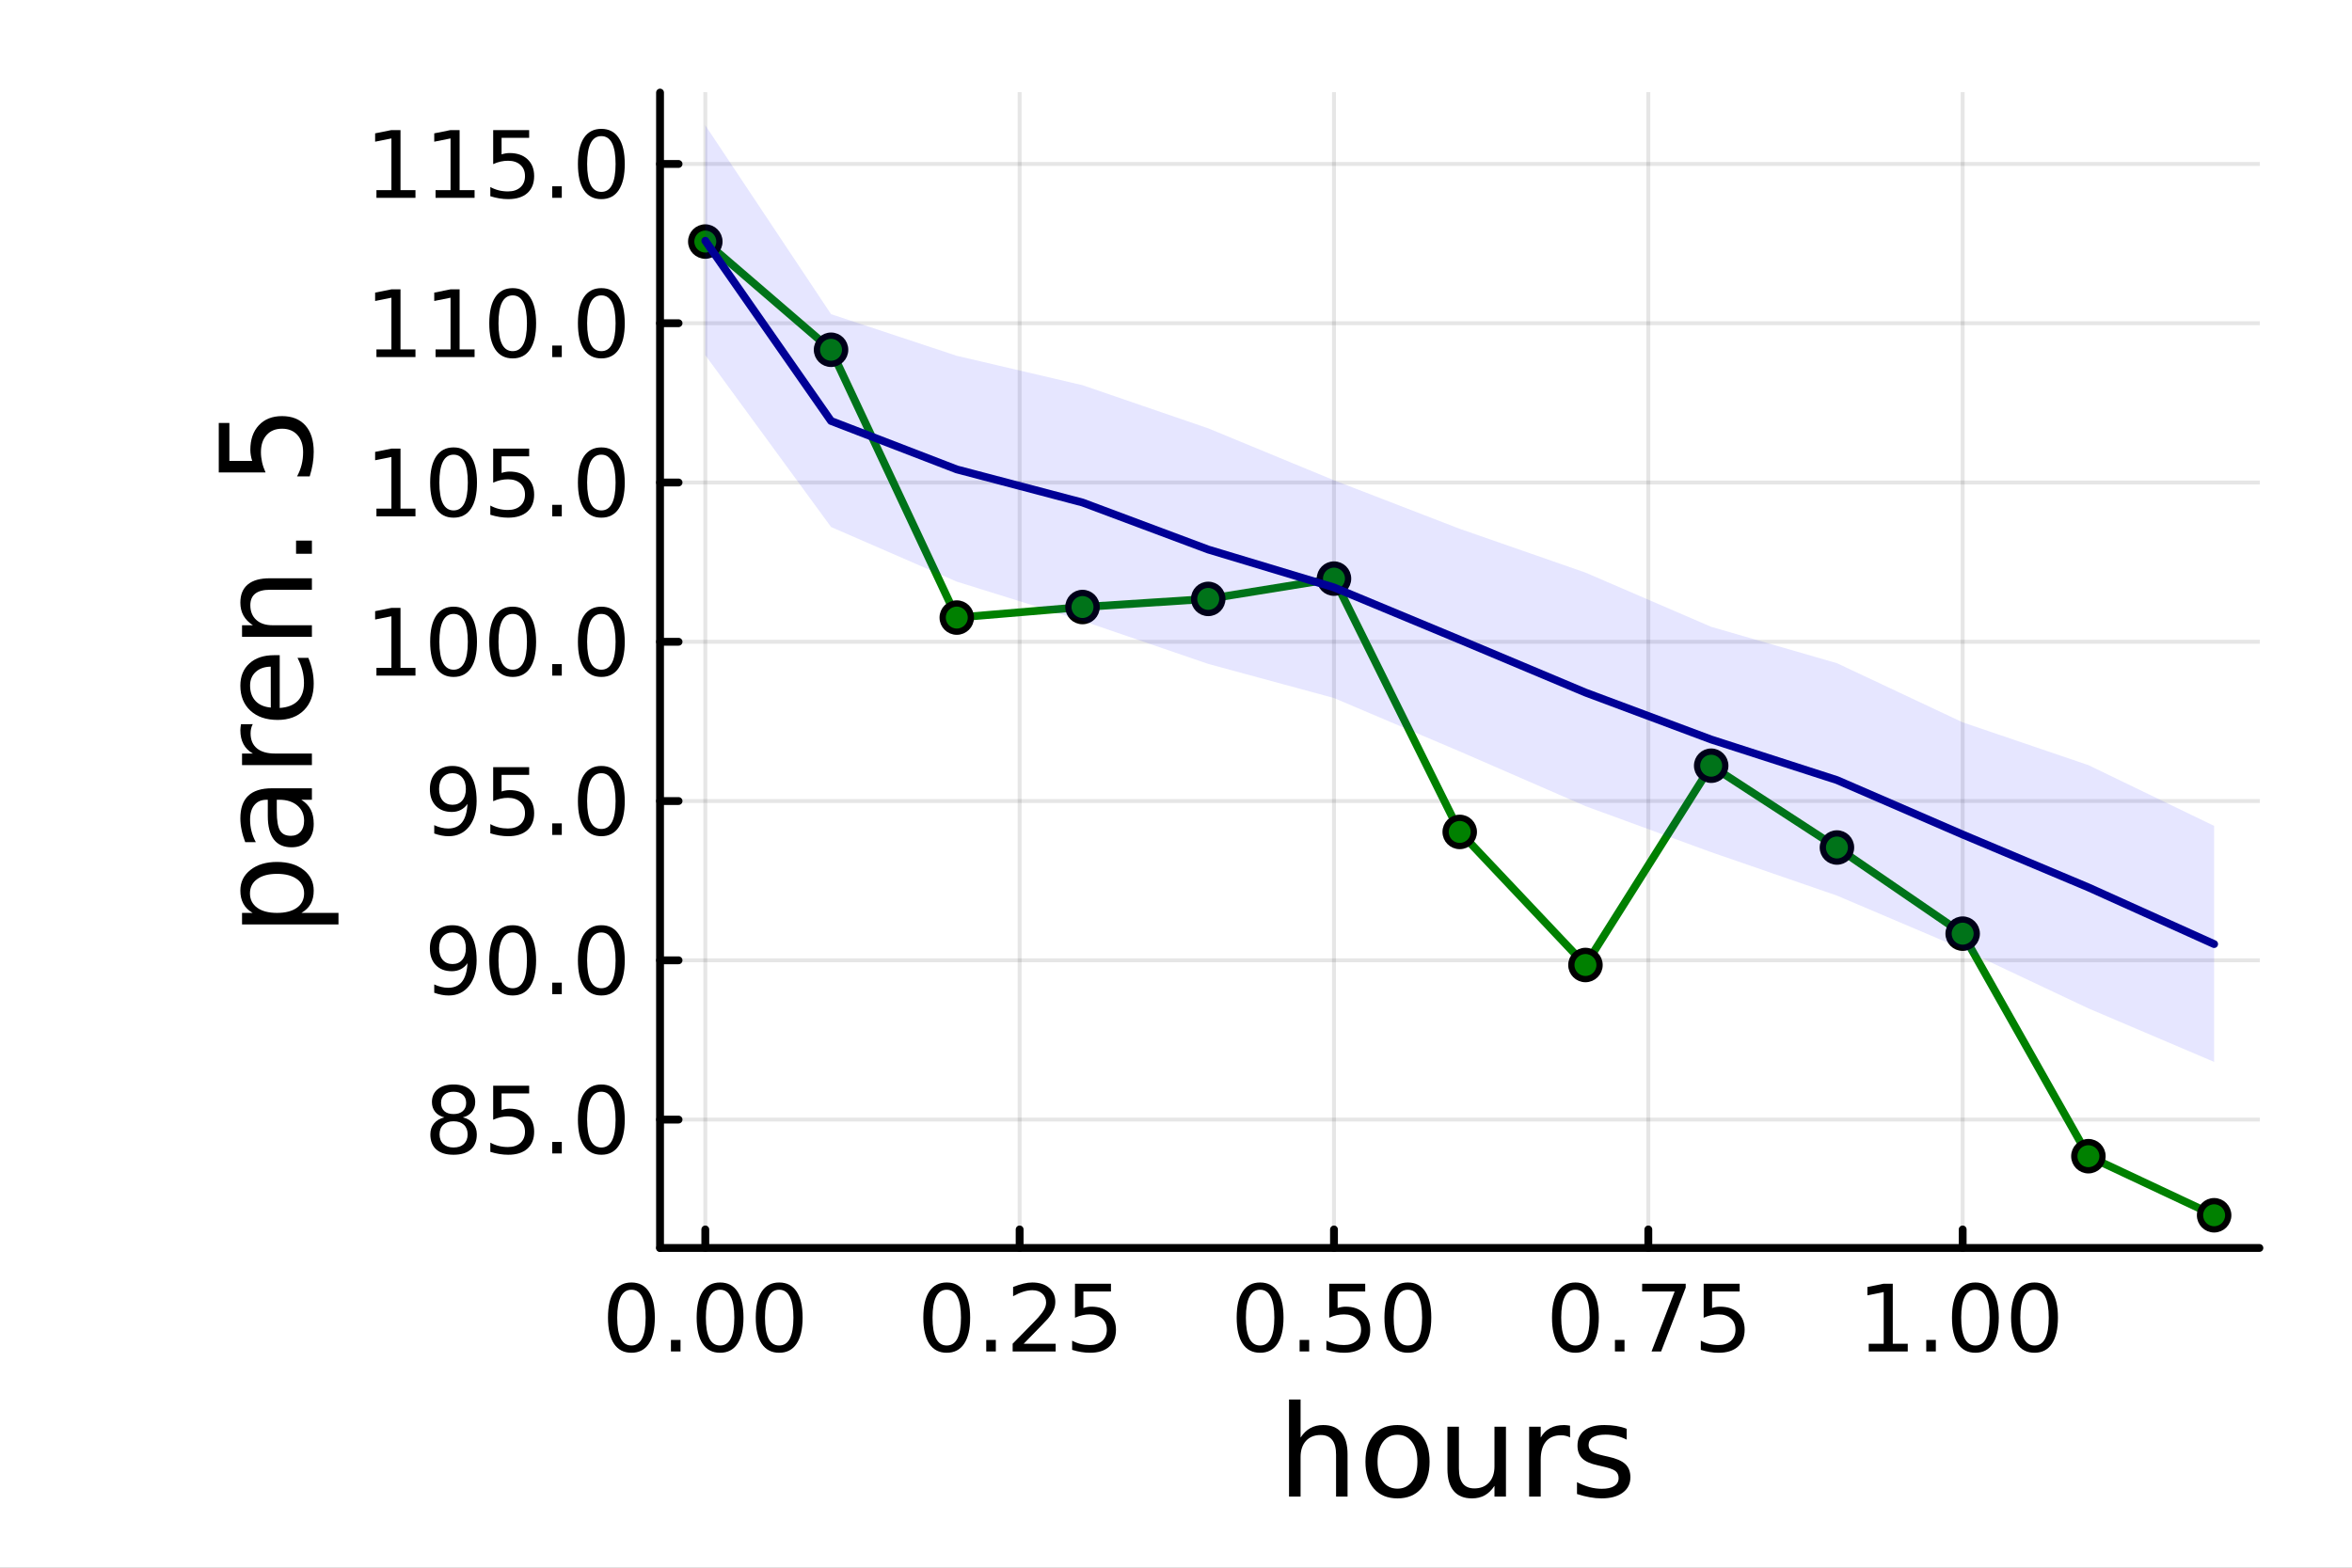 <?xml version="1.0" encoding="utf-8"?>
<svg xmlns="http://www.w3.org/2000/svg" xmlns:xlink="http://www.w3.org/1999/xlink" width="600" height="400" viewBox="0 0 2400 1600">
<rect x="0" y="0" width="2400" height="1600" fill="#808080" stroke="none"/>
<defs>
  <clipPath id="clip070">
    <rect x="0" y="0" width="2400" height="1600"/>
  </clipPath>
</defs>
<path clip-path="url(#clip070)" d="M0 1600 L2400 1600 L2400 0 L0 0  Z" fill="#ffffff" fill-rule="evenodd" fill-opacity="1"/>
<defs>
  <clipPath id="clip071">
    <rect x="480" y="0" width="1681" height="1600"/>
  </clipPath>
</defs>
<path clip-path="url(#clip070)" d="M673.506 1273.7 L2305.51 1273.7 L2305.51 94.488 L673.506 94.488  Z" fill="#ffffff" fill-rule="evenodd" fill-opacity="1"/>
<defs>
  <clipPath id="clip072">
    <rect x="673" y="94" width="1633" height="1180"/>
  </clipPath>
</defs>
<polyline clip-path="url(#clip072)" style="stroke:#000000; stroke-linecap:round; stroke-linejoin:round; stroke-width:4; stroke-opacity:0.1; fill:none" points="719.695,1273.7 719.695,94.488 "/>
<polyline clip-path="url(#clip072)" style="stroke:#000000; stroke-linecap:round; stroke-linejoin:round; stroke-width:4; stroke-opacity:0.1; fill:none" points="1040.45,1273.7 1040.45,94.488 "/>
<polyline clip-path="url(#clip072)" style="stroke:#000000; stroke-linecap:round; stroke-linejoin:round; stroke-width:4; stroke-opacity:0.1; fill:none" points="1361.21,1273.7 1361.21,94.488 "/>
<polyline clip-path="url(#clip072)" style="stroke:#000000; stroke-linecap:round; stroke-linejoin:round; stroke-width:4; stroke-opacity:0.1; fill:none" points="1681.96,1273.7 1681.96,94.488 "/>
<polyline clip-path="url(#clip072)" style="stroke:#000000; stroke-linecap:round; stroke-linejoin:round; stroke-width:4; stroke-opacity:0.1; fill:none" points="2002.72,1273.7 2002.72,94.488 "/>
<polyline clip-path="url(#clip070)" style="stroke:#000000; stroke-linecap:round; stroke-linejoin:round; stroke-width:8; stroke-opacity:1; fill:none" points="673.506,1273.7 2305.51,1273.7 "/>
<polyline clip-path="url(#clip070)" style="stroke:#000000; stroke-linecap:round; stroke-linejoin:round; stroke-width:8; stroke-opacity:1; fill:none" points="719.695,1273.7 719.695,1254.8 "/>
<polyline clip-path="url(#clip070)" style="stroke:#000000; stroke-linecap:round; stroke-linejoin:round; stroke-width:8; stroke-opacity:1; fill:none" points="1040.45,1273.7 1040.45,1254.8 "/>
<polyline clip-path="url(#clip070)" style="stroke:#000000; stroke-linecap:round; stroke-linejoin:round; stroke-width:8; stroke-opacity:1; fill:none" points="1361.21,1273.7 1361.21,1254.8 "/>
<polyline clip-path="url(#clip070)" style="stroke:#000000; stroke-linecap:round; stroke-linejoin:round; stroke-width:8; stroke-opacity:1; fill:none" points="1681.96,1273.7 1681.96,1254.8 "/>
<polyline clip-path="url(#clip070)" style="stroke:#000000; stroke-linecap:round; stroke-linejoin:round; stroke-width:8; stroke-opacity:1; fill:none" points="2002.72,1273.7 2002.72,1254.8 "/>
<path clip-path="url(#clip070)" d="M644.302 1316.33 Q637.08 1316.33 633.422 1323.46 Q629.811 1330.55 629.811 1344.81 Q629.811 1359.02 633.422 1366.15 Q637.08 1373.23 644.302 1373.23 Q651.57 1373.23 655.181 1366.15 Q658.839 1359.02 658.839 1344.81 Q658.839 1330.55 655.181 1323.46 Q651.57 1316.33 644.302 1316.33 M644.302 1308.93 Q655.922 1308.93 662.033 1318.14 Q668.19 1327.31 668.19 1344.81 Q668.19 1362.26 662.033 1371.47 Q655.922 1380.64 644.302 1380.64 Q632.681 1380.64 626.524 1371.47 Q620.413 1362.26 620.413 1344.81 Q620.413 1327.31 626.524 1318.14 Q632.681 1308.93 644.302 1308.93 Z" fill="#000000" fill-rule="nonzero" fill-opacity="1" /><path clip-path="url(#clip070)" d="M684.626 1367.54 L694.394 1367.54 L694.394 1379.3 L684.626 1379.3 L684.626 1367.54 Z" fill="#000000" fill-rule="nonzero" fill-opacity="1" /><path clip-path="url(#clip070)" d="M734.764 1316.33 Q727.542 1316.33 723.885 1323.46 Q720.274 1330.55 720.274 1344.81 Q720.274 1359.02 723.885 1366.15 Q727.542 1373.23 734.764 1373.23 Q742.033 1373.23 745.644 1366.15 Q749.301 1359.02 749.301 1344.81 Q749.301 1330.55 745.644 1323.46 Q742.033 1316.33 734.764 1316.33 M734.764 1308.93 Q746.384 1308.93 752.496 1318.14 Q758.653 1327.31 758.653 1344.81 Q758.653 1362.26 752.496 1371.47 Q746.384 1380.64 734.764 1380.64 Q723.144 1380.64 716.986 1371.47 Q710.875 1362.26 710.875 1344.81 Q710.875 1327.31 716.986 1318.14 Q723.144 1308.93 734.764 1308.93 Z" fill="#000000" fill-rule="nonzero" fill-opacity="1" /><path clip-path="url(#clip070)" d="M795.088 1316.33 Q787.866 1316.33 784.208 1323.46 Q780.597 1330.55 780.597 1344.81 Q780.597 1359.02 784.208 1366.15 Q787.866 1373.23 795.088 1373.23 Q802.356 1373.23 805.967 1366.15 Q809.625 1359.02 809.625 1344.81 Q809.625 1330.55 805.967 1323.46 Q802.356 1316.33 795.088 1316.33 M795.088 1308.93 Q806.708 1308.93 812.819 1318.14 Q818.977 1327.31 818.977 1344.81 Q818.977 1362.26 812.819 1371.47 Q806.708 1380.64 795.088 1380.64 Q783.468 1380.64 777.31 1371.47 Q771.199 1362.26 771.199 1344.81 Q771.199 1327.31 777.31 1318.14 Q783.468 1308.93 795.088 1308.93 Z" fill="#000000" fill-rule="nonzero" fill-opacity="1" /><path clip-path="url(#clip070)" d="M966.053 1316.33 Q958.831 1316.33 955.173 1323.46 Q951.562 1330.55 951.562 1344.81 Q951.562 1359.02 955.173 1366.15 Q958.831 1373.23 966.053 1373.23 Q973.321 1373.23 976.932 1366.15 Q980.59 1359.02 980.59 1344.81 Q980.59 1330.55 976.932 1323.46 Q973.321 1316.33 966.053 1316.33 M966.053 1308.93 Q977.673 1308.93 983.784 1318.14 Q989.942 1327.31 989.942 1344.81 Q989.942 1362.26 983.784 1371.47 Q977.673 1380.64 966.053 1380.64 Q954.433 1380.64 948.275 1371.47 Q942.164 1362.26 942.164 1344.81 Q942.164 1327.31 948.275 1318.14 Q954.433 1308.93 966.053 1308.93 Z" fill="#000000" fill-rule="nonzero" fill-opacity="1" /><path clip-path="url(#clip070)" d="M1006.38 1367.54 L1016.15 1367.54 L1016.15 1379.3 L1006.38 1379.3 L1006.38 1367.54 Z" fill="#000000" fill-rule="nonzero" fill-opacity="1" /><path clip-path="url(#clip070)" d="M1044.57 1371.43 L1077.21 1371.43 L1077.21 1379.3 L1033.32 1379.3 L1033.32 1371.43 Q1038.65 1365.92 1047.81 1356.66 Q1057.02 1347.35 1059.39 1344.67 Q1063.88 1339.62 1065.64 1336.15 Q1067.44 1332.63 1067.44 1329.25 Q1067.44 1323.74 1063.55 1320.27 Q1059.71 1316.8 1053.51 1316.8 Q1049.11 1316.8 1044.2 1318.32 Q1039.34 1319.85 1033.78 1322.95 L1033.78 1313.51 Q1039.43 1311.24 1044.34 1310.08 Q1049.25 1308.93 1053.32 1308.93 Q1064.06 1308.93 1070.45 1314.3 Q1076.84 1319.67 1076.84 1328.65 Q1076.84 1332.91 1075.22 1336.75 Q1073.64 1340.55 1069.43 1345.73 Q1068.27 1347.07 1062.07 1353.51 Q1055.87 1359.9 1044.57 1371.43 Z" fill="#000000" fill-rule="nonzero" fill-opacity="1" /><path clip-path="url(#clip070)" d="M1096.93 1310.18 L1133.64 1310.18 L1133.64 1318.05 L1105.5 1318.05 L1105.5 1334.99 Q1107.53 1334.3 1109.57 1333.97 Q1111.61 1333.6 1113.64 1333.6 Q1125.22 1333.6 1131.98 1339.94 Q1138.74 1346.29 1138.74 1357.12 Q1138.74 1368.28 1131.79 1374.48 Q1124.85 1380.64 1112.21 1380.64 Q1107.86 1380.64 1103.32 1379.9 Q1098.83 1379.16 1094.02 1377.68 L1094.02 1368.28 Q1098.18 1370.55 1102.63 1371.66 Q1107.07 1372.77 1112.02 1372.77 Q1120.03 1372.77 1124.71 1368.56 Q1129.39 1364.34 1129.39 1357.12 Q1129.39 1349.9 1124.71 1345.68 Q1120.03 1341.47 1112.02 1341.47 Q1108.27 1341.47 1104.52 1342.31 Q1100.82 1343.14 1096.93 1344.9 L1096.93 1310.18 Z" fill="#000000" fill-rule="nonzero" fill-opacity="1" /><path clip-path="url(#clip070)" d="M1285.81 1316.33 Q1278.59 1316.33 1274.93 1323.46 Q1271.32 1330.55 1271.32 1344.81 Q1271.32 1359.02 1274.93 1366.15 Q1278.59 1373.23 1285.81 1373.23 Q1293.08 1373.23 1296.69 1366.15 Q1300.35 1359.02 1300.35 1344.81 Q1300.35 1330.55 1296.69 1323.46 Q1293.08 1316.33 1285.81 1316.33 M1285.81 1308.93 Q1297.43 1308.93 1303.54 1318.14 Q1309.7 1327.31 1309.7 1344.81 Q1309.7 1362.26 1303.54 1371.47 Q1297.43 1380.64 1285.81 1380.64 Q1274.19 1380.64 1268.04 1371.47 Q1261.92 1362.26 1261.92 1344.81 Q1261.92 1327.31 1268.04 1318.14 Q1274.19 1308.93 1285.81 1308.93 Z" fill="#000000" fill-rule="nonzero" fill-opacity="1" /><path clip-path="url(#clip070)" d="M1326.14 1367.54 L1335.91 1367.54 L1335.91 1379.3 L1326.14 1379.3 L1326.14 1367.54 Z" fill="#000000" fill-rule="nonzero" fill-opacity="1" /><path clip-path="url(#clip070)" d="M1356.37 1310.18 L1393.08 1310.18 L1393.08 1318.05 L1364.93 1318.05 L1364.93 1334.99 Q1366.97 1334.3 1369.01 1333.97 Q1371.04 1333.6 1373.08 1333.6 Q1384.66 1333.6 1391.41 1339.94 Q1398.17 1346.29 1398.17 1357.12 Q1398.17 1368.28 1391.23 1374.48 Q1384.29 1380.64 1371.65 1380.64 Q1367.29 1380.64 1362.76 1379.9 Q1358.27 1379.16 1353.45 1377.68 L1353.45 1368.28 Q1357.62 1370.55 1362.06 1371.66 Q1366.51 1372.77 1371.46 1372.77 Q1379.47 1372.77 1384.15 1368.56 Q1388.82 1364.34 1388.82 1357.12 Q1388.82 1349.9 1384.15 1345.68 Q1379.47 1341.47 1371.46 1341.47 Q1367.71 1341.47 1363.96 1342.31 Q1360.26 1343.14 1356.37 1344.9 L1356.37 1310.18 Z" fill="#000000" fill-rule="nonzero" fill-opacity="1" /><path clip-path="url(#clip070)" d="M1436.6 1316.33 Q1429.38 1316.33 1425.72 1323.46 Q1422.11 1330.55 1422.11 1344.81 Q1422.11 1359.02 1425.72 1366.15 Q1429.38 1373.23 1436.6 1373.23 Q1443.87 1373.23 1447.48 1366.15 Q1451.14 1359.02 1451.14 1344.81 Q1451.14 1330.55 1447.48 1323.46 Q1443.87 1316.33 1436.6 1316.33 M1436.6 1308.93 Q1448.22 1308.93 1454.33 1318.14 Q1460.49 1327.31 1460.49 1344.81 Q1460.49 1362.26 1454.33 1371.47 Q1448.22 1380.64 1436.6 1380.64 Q1424.98 1380.64 1418.82 1371.47 Q1412.71 1362.26 1412.71 1344.81 Q1412.71 1327.31 1418.82 1318.14 Q1424.98 1308.93 1436.6 1308.93 Z" fill="#000000" fill-rule="nonzero" fill-opacity="1" /><path clip-path="url(#clip070)" d="M1607.56 1316.33 Q1600.34 1316.33 1596.69 1323.46 Q1593.07 1330.55 1593.07 1344.81 Q1593.07 1359.02 1596.69 1366.15 Q1600.34 1373.23 1607.56 1373.23 Q1614.83 1373.23 1618.44 1366.15 Q1622.1 1359.02 1622.1 1344.81 Q1622.1 1330.55 1618.44 1323.46 Q1614.83 1316.33 1607.56 1316.33 M1607.56 1308.93 Q1619.18 1308.93 1625.3 1318.14 Q1631.45 1327.31 1631.45 1344.81 Q1631.45 1362.26 1625.3 1371.47 Q1619.18 1380.64 1607.56 1380.64 Q1595.94 1380.64 1589.79 1371.47 Q1583.68 1362.26 1583.68 1344.81 Q1583.68 1327.31 1589.79 1318.14 Q1595.94 1308.93 1607.56 1308.93 Z" fill="#000000" fill-rule="nonzero" fill-opacity="1" /><path clip-path="url(#clip070)" d="M1647.89 1367.54 L1657.66 1367.54 L1657.66 1379.3 L1647.89 1379.3 L1647.89 1367.54 Z" fill="#000000" fill-rule="nonzero" fill-opacity="1" /><path clip-path="url(#clip070)" d="M1675.67 1310.18 L1720.11 1310.18 L1720.11 1314.16 L1695.02 1379.3 L1685.25 1379.3 L1708.86 1318.05 L1675.67 1318.05 L1675.67 1310.18 Z" fill="#000000" fill-rule="nonzero" fill-opacity="1" /><path clip-path="url(#clip070)" d="M1738.44 1310.18 L1775.16 1310.18 L1775.16 1318.05 L1747.01 1318.05 L1747.01 1334.99 Q1749.05 1334.3 1751.08 1333.97 Q1753.12 1333.6 1755.16 1333.6 Q1766.73 1333.6 1773.49 1339.94 Q1780.25 1346.29 1780.25 1357.12 Q1780.25 1368.28 1773.3 1374.48 Q1766.36 1380.64 1753.72 1380.64 Q1749.37 1380.64 1744.83 1379.9 Q1740.34 1379.16 1735.53 1377.68 L1735.53 1368.28 Q1739.69 1370.55 1744.14 1371.66 Q1748.58 1372.77 1753.54 1372.77 Q1761.55 1372.77 1766.22 1368.56 Q1770.9 1364.34 1770.9 1357.12 Q1770.9 1349.9 1766.22 1345.68 Q1761.55 1341.47 1753.54 1341.47 Q1749.79 1341.47 1746.04 1342.31 Q1742.33 1343.14 1738.44 1344.9 L1738.44 1310.18 Z" fill="#000000" fill-rule="nonzero" fill-opacity="1" /><path clip-path="url(#clip070)" d="M1906.86 1371.43 L1922.14 1371.43 L1922.14 1318.69 L1905.52 1322.03 L1905.52 1313.51 L1922.05 1310.18 L1931.4 1310.18 L1931.4 1371.43 L1946.68 1371.43 L1946.68 1379.3 L1906.86 1379.3 L1906.86 1371.43 Z" fill="#000000" fill-rule="nonzero" fill-opacity="1" /><path clip-path="url(#clip070)" d="M1965.57 1367.54 L1975.33 1367.54 L1975.33 1379.3 L1965.57 1379.3 L1965.57 1367.54 Z" fill="#000000" fill-rule="nonzero" fill-opacity="1" /><path clip-path="url(#clip070)" d="M2015.7 1316.33 Q2008.48 1316.33 2004.82 1323.46 Q2001.21 1330.55 2001.21 1344.81 Q2001.21 1359.02 2004.82 1366.15 Q2008.48 1373.23 2015.7 1373.23 Q2022.97 1373.23 2026.58 1366.15 Q2030.24 1359.02 2030.24 1344.81 Q2030.24 1330.55 2026.58 1323.46 Q2022.97 1316.33 2015.7 1316.33 M2015.7 1308.93 Q2027.32 1308.93 2033.44 1318.14 Q2039.59 1327.31 2039.59 1344.81 Q2039.59 1362.26 2033.44 1371.47 Q2027.32 1380.64 2015.7 1380.64 Q2004.08 1380.64 1997.93 1371.47 Q1991.82 1362.26 1991.82 1344.81 Q1991.82 1327.31 1997.93 1318.14 Q2004.08 1308.93 2015.7 1308.93 Z" fill="#000000" fill-rule="nonzero" fill-opacity="1" /><path clip-path="url(#clip070)" d="M2076.03 1316.33 Q2068.81 1316.33 2065.15 1323.46 Q2061.54 1330.55 2061.54 1344.81 Q2061.54 1359.02 2065.15 1366.15 Q2068.81 1373.23 2076.03 1373.23 Q2083.3 1373.23 2086.91 1366.15 Q2090.57 1359.02 2090.57 1344.81 Q2090.57 1330.55 2086.91 1323.46 Q2083.3 1316.33 2076.03 1316.33 M2076.03 1308.93 Q2087.65 1308.93 2093.76 1318.14 Q2099.92 1327.31 2099.92 1344.81 Q2099.92 1362.26 2093.76 1371.47 Q2087.65 1380.64 2076.03 1380.64 Q2064.41 1380.64 2058.25 1371.47 Q2052.14 1362.26 2052.14 1344.81 Q2052.14 1327.31 2058.25 1318.14 Q2064.41 1308.93 2076.03 1308.93 Z" fill="#000000" fill-rule="nonzero" fill-opacity="1" /><path clip-path="url(#clip070)" d="M1375.05 1484.39 L1375.05 1527.42 L1363.34 1527.42 L1363.34 1484.77 Q1363.34 1474.65 1359.39 1469.62 Q1355.45 1464.59 1347.55 1464.59 Q1338.07 1464.59 1332.59 1470.64 Q1327.12 1476.69 1327.12 1487.13 L1327.12 1527.42 L1315.34 1527.42 L1315.34 1428.37 L1327.12 1428.37 L1327.12 1467.2 Q1331.32 1460.77 1336.99 1457.59 Q1342.72 1454.41 1350.16 1454.41 Q1362.45 1454.41 1368.75 1462.05 Q1375.05 1469.62 1375.05 1484.39 Z" fill="#000000" fill-rule="nonzero" fill-opacity="1" /><path clip-path="url(#clip070)" d="M1426.04 1464.34 Q1416.62 1464.34 1411.15 1471.72 Q1405.67 1479.04 1405.67 1491.84 Q1405.67 1504.63 1411.08 1512.02 Q1416.56 1519.34 1426.04 1519.34 Q1435.4 1519.34 1440.87 1511.96 Q1446.35 1504.57 1446.35 1491.84 Q1446.35 1479.17 1440.87 1471.79 Q1435.4 1464.34 1426.04 1464.34 M1426.04 1454.41 Q1441.32 1454.41 1450.04 1464.34 Q1458.76 1474.27 1458.76 1491.84 Q1458.76 1509.35 1450.04 1519.34 Q1441.32 1529.27 1426.04 1529.27 Q1410.7 1529.27 1401.98 1519.34 Q1393.32 1509.35 1393.32 1491.84 Q1393.32 1474.27 1401.98 1464.34 Q1410.7 1454.41 1426.04 1454.41 Z" fill="#000000" fill-rule="nonzero" fill-opacity="1" /><path clip-path="url(#clip070)" d="M1476.97 1499.29 L1476.97 1456.13 L1488.68 1456.13 L1488.68 1498.84 Q1488.68 1508.96 1492.63 1514.06 Q1496.57 1519.08 1504.47 1519.08 Q1513.95 1519.08 1519.43 1513.04 Q1524.97 1506.99 1524.97 1496.55 L1524.97 1456.13 L1536.68 1456.13 L1536.68 1527.42 L1524.97 1527.42 L1524.97 1516.47 Q1520.7 1522.97 1515.04 1526.15 Q1509.43 1529.27 1501.99 1529.27 Q1489.7 1529.27 1483.33 1521.63 Q1476.97 1513.99 1476.97 1499.29 M1506.44 1454.41 L1506.44 1454.41 Z" fill="#000000" fill-rule="nonzero" fill-opacity="1" /><path clip-path="url(#clip070)" d="M1602.12 1467.08 Q1600.14 1465.93 1597.79 1465.42 Q1595.5 1464.85 1592.7 1464.85 Q1582.77 1464.85 1577.42 1471.34 Q1572.14 1477.77 1572.14 1489.87 L1572.14 1527.42 L1560.36 1527.42 L1560.36 1456.13 L1572.14 1456.13 L1572.14 1467.2 Q1575.83 1460.71 1581.75 1457.59 Q1587.67 1454.41 1596.13 1454.41 Q1597.34 1454.41 1598.81 1454.6 Q1600.27 1454.73 1602.05 1455.05 L1602.12 1467.08 Z" fill="#000000" fill-rule="nonzero" fill-opacity="1" /><path clip-path="url(#clip070)" d="M1659.86 1458.23 L1659.86 1469.3 Q1654.89 1466.76 1649.54 1465.49 Q1644.2 1464.21 1638.47 1464.21 Q1629.75 1464.21 1625.35 1466.89 Q1621.02 1469.56 1621.02 1474.91 Q1621.02 1478.98 1624.14 1481.34 Q1627.26 1483.63 1636.68 1485.73 L1640.69 1486.62 Q1653.17 1489.29 1658.39 1494.19 Q1663.67 1499.03 1663.67 1507.75 Q1663.67 1517.68 1655.78 1523.48 Q1647.95 1529.27 1634.2 1529.27 Q1628.47 1529.27 1622.23 1528.12 Q1616.06 1527.04 1609.18 1524.81 L1609.18 1512.72 Q1615.68 1516.09 1621.98 1517.81 Q1628.28 1519.47 1634.46 1519.47 Q1642.73 1519.47 1647.19 1516.67 Q1651.64 1513.8 1651.64 1508.64 Q1651.64 1503.87 1648.4 1501.32 Q1645.21 1498.78 1634.33 1496.42 L1630.25 1495.47 Q1619.37 1493.18 1614.53 1488.47 Q1609.69 1483.69 1609.69 1475.42 Q1609.69 1465.36 1616.82 1459.88 Q1623.95 1454.41 1637.07 1454.41 Q1643.56 1454.41 1649.29 1455.36 Q1655.02 1456.32 1659.86 1458.23 Z" fill="#000000" fill-rule="nonzero" fill-opacity="1" /><polyline clip-path="url(#clip072)" style="stroke:#000000; stroke-linecap:round; stroke-linejoin:round; stroke-width:4; stroke-opacity:0.1; fill:none" points="673.506,1142.66 2305.51,1142.66 "/>
<polyline clip-path="url(#clip072)" style="stroke:#000000; stroke-linecap:round; stroke-linejoin:round; stroke-width:4; stroke-opacity:0.1; fill:none" points="673.506,980.103 2305.51,980.103 "/>
<polyline clip-path="url(#clip072)" style="stroke:#000000; stroke-linecap:round; stroke-linejoin:round; stroke-width:4; stroke-opacity:0.1; fill:none" points="673.506,817.548 2305.51,817.548 "/>
<polyline clip-path="url(#clip072)" style="stroke:#000000; stroke-linecap:round; stroke-linejoin:round; stroke-width:4; stroke-opacity:0.1; fill:none" points="673.506,654.994 2305.51,654.994 "/>
<polyline clip-path="url(#clip072)" style="stroke:#000000; stroke-linecap:round; stroke-linejoin:round; stroke-width:4; stroke-opacity:0.1; fill:none" points="673.506,492.44 2305.51,492.44 "/>
<polyline clip-path="url(#clip072)" style="stroke:#000000; stroke-linecap:round; stroke-linejoin:round; stroke-width:4; stroke-opacity:0.1; fill:none" points="673.506,329.885 2305.51,329.885 "/>
<polyline clip-path="url(#clip072)" style="stroke:#000000; stroke-linecap:round; stroke-linejoin:round; stroke-width:4; stroke-opacity:0.1; fill:none" points="673.506,167.331 2305.51,167.331 "/>
<polyline clip-path="url(#clip070)" style="stroke:#000000; stroke-linecap:round; stroke-linejoin:round; stroke-width:8; stroke-opacity:1; fill:none" points="673.506,1273.7 673.506,94.488 "/>
<polyline clip-path="url(#clip070)" style="stroke:#000000; stroke-linecap:round; stroke-linejoin:round; stroke-width:8; stroke-opacity:1; fill:none" points="673.506,1142.66 692.404,1142.66 "/>
<polyline clip-path="url(#clip070)" style="stroke:#000000; stroke-linecap:round; stroke-linejoin:round; stroke-width:8; stroke-opacity:1; fill:none" points="673.506,980.103 692.404,980.103 "/>
<polyline clip-path="url(#clip070)" style="stroke:#000000; stroke-linecap:round; stroke-linejoin:round; stroke-width:8; stroke-opacity:1; fill:none" points="673.506,817.548 692.404,817.548 "/>
<polyline clip-path="url(#clip070)" style="stroke:#000000; stroke-linecap:round; stroke-linejoin:round; stroke-width:8; stroke-opacity:1; fill:none" points="673.506,654.994 692.404,654.994 "/>
<polyline clip-path="url(#clip070)" style="stroke:#000000; stroke-linecap:round; stroke-linejoin:round; stroke-width:8; stroke-opacity:1; fill:none" points="673.506,492.44 692.404,492.44 "/>
<polyline clip-path="url(#clip070)" style="stroke:#000000; stroke-linecap:round; stroke-linejoin:round; stroke-width:8; stroke-opacity:1; fill:none" points="673.506,329.885 692.404,329.885 "/>
<polyline clip-path="url(#clip070)" style="stroke:#000000; stroke-linecap:round; stroke-linejoin:round; stroke-width:8; stroke-opacity:1; fill:none" points="673.506,167.331 692.404,167.331 "/>
<path clip-path="url(#clip070)" d="M462.831 1144.39 Q456.164 1144.39 452.322 1147.96 Q448.525 1151.52 448.525 1157.77 Q448.525 1164.02 452.322 1167.59 Q456.164 1171.15 462.831 1171.15 Q469.498 1171.15 473.34 1167.59 Q477.183 1163.98 477.183 1157.77 Q477.183 1151.52 473.34 1147.96 Q469.544 1144.39 462.831 1144.39 M453.479 1140.41 Q447.461 1138.93 444.081 1134.81 Q440.748 1130.69 440.748 1124.76 Q440.748 1116.48 446.627 1111.66 Q452.553 1106.85 462.831 1106.85 Q473.155 1106.85 479.035 1111.66 Q484.914 1116.48 484.914 1124.76 Q484.914 1130.69 481.535 1134.81 Q478.201 1138.93 472.229 1140.41 Q478.988 1141.99 482.738 1146.57 Q486.535 1151.15 486.535 1157.77 Q486.535 1167.82 480.377 1173.19 Q474.266 1178.56 462.831 1178.56 Q451.396 1178.56 445.238 1173.19 Q439.127 1167.82 439.127 1157.77 Q439.127 1151.15 442.924 1146.57 Q446.72 1141.99 453.479 1140.41 M450.053 1125.64 Q450.053 1131.01 453.387 1134.02 Q456.766 1137.03 462.831 1137.03 Q468.849 1137.03 472.229 1134.02 Q475.655 1131.01 475.655 1125.64 Q475.655 1120.27 472.229 1117.26 Q468.849 1114.25 462.831 1114.25 Q456.766 1114.25 453.387 1117.26 Q450.053 1120.27 450.053 1125.64 Z" fill="#000000" fill-rule="nonzero" fill-opacity="1" /><path clip-path="url(#clip070)" d="M503.247 1108.1 L539.96 1108.1 L539.96 1115.97 L511.812 1115.97 L511.812 1132.91 Q513.849 1132.22 515.886 1131.89 Q517.923 1131.52 519.96 1131.52 Q531.534 1131.52 538.294 1137.87 Q545.053 1144.21 545.053 1155.04 Q545.053 1166.2 538.108 1172.4 Q531.164 1178.56 518.525 1178.56 Q514.173 1178.56 509.636 1177.82 Q505.146 1177.08 500.331 1175.6 L500.331 1166.2 Q504.497 1168.47 508.942 1169.58 Q513.386 1170.69 518.34 1170.69 Q526.349 1170.69 531.025 1166.48 Q535.701 1162.26 535.701 1155.04 Q535.701 1147.82 531.025 1143.61 Q526.349 1139.39 518.34 1139.39 Q514.59 1139.39 510.84 1140.23 Q507.136 1141.06 503.247 1142.82 L503.247 1108.1 Z" fill="#000000" fill-rule="nonzero" fill-opacity="1" /><path clip-path="url(#clip070)" d="M563.479 1165.46 L573.247 1165.46 L573.247 1177.22 L563.479 1177.22 L563.479 1165.46 Z" fill="#000000" fill-rule="nonzero" fill-opacity="1" /><path clip-path="url(#clip070)" d="M613.617 1114.25 Q606.395 1114.25 602.738 1121.38 Q599.127 1128.47 599.127 1142.73 Q599.127 1156.94 602.738 1164.07 Q606.395 1171.15 613.617 1171.15 Q620.886 1171.15 624.497 1164.07 Q628.154 1156.94 628.154 1142.73 Q628.154 1128.47 624.497 1121.38 Q620.886 1114.25 613.617 1114.25 M613.617 1106.85 Q625.238 1106.85 631.349 1116.06 Q637.506 1125.23 637.506 1142.73 Q637.506 1160.18 631.349 1169.39 Q625.238 1178.56 613.617 1178.56 Q601.997 1178.56 595.84 1169.39 Q589.728 1160.18 589.728 1142.73 Q589.728 1125.23 595.84 1116.06 Q601.997 1106.85 613.617 1106.85 Z" fill="#000000" fill-rule="nonzero" fill-opacity="1" /><path clip-path="url(#clip070)" d="M443.109 1013.23 L443.109 1004.71 Q446.627 1006.38 450.238 1007.26 Q453.85 1008.14 457.322 1008.14 Q466.581 1008.14 471.442 1001.93 Q476.349 995.681 477.044 982.996 Q474.359 986.978 470.238 989.107 Q466.118 991.237 461.118 991.237 Q450.748 991.237 444.683 984.987 Q438.664 978.691 438.664 967.811 Q438.664 957.163 444.961 950.728 Q451.257 944.293 461.72 944.293 Q473.711 944.293 480.007 953.506 Q486.349 962.672 486.349 980.172 Q486.349 996.515 478.572 1006.28 Q470.84 1016.01 457.738 1016.01 Q454.22 1016.01 450.609 1015.31 Q446.998 1014.62 443.109 1013.23 M461.72 983.922 Q468.016 983.922 471.674 979.617 Q475.377 975.311 475.377 967.811 Q475.377 960.358 471.674 956.052 Q468.016 951.7 461.72 951.7 Q455.424 951.7 451.72 956.052 Q448.063 960.358 448.063 967.811 Q448.063 975.311 451.72 979.617 Q455.424 983.922 461.72 983.922 Z" fill="#000000" fill-rule="nonzero" fill-opacity="1" /><path clip-path="url(#clip070)" d="M523.155 951.7 Q515.933 951.7 512.275 958.83 Q508.664 965.913 508.664 980.172 Q508.664 994.385 512.275 1001.51 Q515.933 1008.6 523.155 1008.6 Q530.423 1008.6 534.034 1001.51 Q537.692 994.385 537.692 980.172 Q537.692 965.913 534.034 958.83 Q530.423 951.7 523.155 951.7 M523.155 944.293 Q534.775 944.293 540.886 953.506 Q547.043 962.672 547.043 980.172 Q547.043 997.626 540.886 1006.84 Q534.775 1016.01 523.155 1016.01 Q511.534 1016.01 505.377 1006.84 Q499.266 997.626 499.266 980.172 Q499.266 962.672 505.377 953.506 Q511.534 944.293 523.155 944.293 Z" fill="#000000" fill-rule="nonzero" fill-opacity="1" /><path clip-path="url(#clip070)" d="M563.479 1002.9 L573.247 1002.9 L573.247 1014.66 L563.479 1014.66 L563.479 1002.9 Z" fill="#000000" fill-rule="nonzero" fill-opacity="1" /><path clip-path="url(#clip070)" d="M613.617 951.7 Q606.395 951.7 602.738 958.83 Q599.127 965.913 599.127 980.172 Q599.127 994.385 602.738 1001.51 Q606.395 1008.6 613.617 1008.6 Q620.886 1008.6 624.497 1001.51 Q628.154 994.385 628.154 980.172 Q628.154 965.913 624.497 958.83 Q620.886 951.7 613.617 951.7 M613.617 944.293 Q625.238 944.293 631.349 953.506 Q637.506 962.672 637.506 980.172 Q637.506 997.626 631.349 1006.84 Q625.238 1016.01 613.617 1016.01 Q601.997 1016.01 595.84 1006.84 Q589.728 997.626 589.728 980.172 Q589.728 962.672 595.84 953.506 Q601.997 944.293 613.617 944.293 Z" fill="#000000" fill-rule="nonzero" fill-opacity="1" /><path clip-path="url(#clip070)" d="M443.109 850.673 L443.109 842.155 Q446.627 843.821 450.238 844.701 Q453.85 845.581 457.322 845.581 Q466.581 845.581 471.442 839.377 Q476.349 833.127 477.044 820.442 Q474.359 824.423 470.238 826.553 Q466.118 828.683 461.118 828.683 Q450.748 828.683 444.683 822.433 Q438.664 816.136 438.664 805.257 Q438.664 794.609 444.961 788.174 Q451.257 781.738 461.72 781.738 Q473.711 781.738 480.007 790.951 Q486.349 800.118 486.349 817.618 Q486.349 833.96 478.572 843.729 Q470.84 853.451 457.738 853.451 Q454.22 853.451 450.609 852.757 Q446.998 852.062 443.109 850.673 M461.72 821.368 Q468.016 821.368 471.674 817.062 Q475.377 812.757 475.377 805.257 Q475.377 797.803 471.674 793.498 Q468.016 789.146 461.72 789.146 Q455.424 789.146 451.72 793.498 Q448.063 797.803 448.063 805.257 Q448.063 812.757 451.72 817.062 Q455.424 821.368 461.72 821.368 Z" fill="#000000" fill-rule="nonzero" fill-opacity="1" /><path clip-path="url(#clip070)" d="M503.247 782.988 L539.96 782.988 L539.96 790.859 L511.812 790.859 L511.812 807.803 Q513.849 807.109 515.886 806.785 Q517.923 806.414 519.96 806.414 Q531.534 806.414 538.294 812.757 Q545.053 819.099 545.053 829.933 Q545.053 841.09 538.108 847.294 Q531.164 853.451 518.525 853.451 Q514.173 853.451 509.636 852.71 Q505.146 851.97 500.331 850.488 L500.331 841.09 Q504.497 843.358 508.942 844.47 Q513.386 845.581 518.34 845.581 Q526.349 845.581 531.025 841.368 Q535.701 837.155 535.701 829.933 Q535.701 822.71 531.025 818.497 Q526.349 814.285 518.34 814.285 Q514.59 814.285 510.84 815.118 Q507.136 815.951 503.247 817.71 L503.247 782.988 Z" fill="#000000" fill-rule="nonzero" fill-opacity="1" /><path clip-path="url(#clip070)" d="M563.479 840.349 L573.247 840.349 L573.247 852.108 L563.479 852.108 L563.479 840.349 Z" fill="#000000" fill-rule="nonzero" fill-opacity="1" /><path clip-path="url(#clip070)" d="M613.617 789.146 Q606.395 789.146 602.738 796.275 Q599.127 803.359 599.127 817.618 Q599.127 831.831 602.738 838.96 Q606.395 846.044 613.617 846.044 Q620.886 846.044 624.497 838.96 Q628.154 831.831 628.154 817.618 Q628.154 803.359 624.497 796.275 Q620.886 789.146 613.617 789.146 M613.617 781.738 Q625.238 781.738 631.349 790.951 Q637.506 800.118 637.506 817.618 Q637.506 835.071 631.349 844.284 Q625.238 853.451 613.617 853.451 Q601.997 853.451 595.84 844.284 Q589.728 835.071 589.728 817.618 Q589.728 800.118 595.84 790.951 Q601.997 781.738 613.617 781.738 Z" fill="#000000" fill-rule="nonzero" fill-opacity="1" /><path clip-path="url(#clip070)" d="M384.128 681.684 L399.405 681.684 L399.405 628.953 L382.785 632.286 L382.785 623.767 L399.313 620.434 L408.665 620.434 L408.665 681.684 L423.942 681.684 L423.942 689.554 L384.128 689.554 L384.128 681.684 Z" fill="#000000" fill-rule="nonzero" fill-opacity="1" /><path clip-path="url(#clip070)" d="M462.831 626.591 Q455.609 626.591 451.951 633.721 Q448.34 640.804 448.34 655.063 Q448.34 669.276 451.951 676.406 Q455.609 683.489 462.831 683.489 Q470.099 683.489 473.711 676.406 Q477.368 669.276 477.368 655.063 Q477.368 640.804 473.711 633.721 Q470.099 626.591 462.831 626.591 M462.831 619.184 Q474.451 619.184 480.562 628.397 Q486.72 637.564 486.72 655.063 Q486.72 672.517 480.562 681.73 Q474.451 690.897 462.831 690.897 Q451.211 690.897 445.053 681.73 Q438.942 672.517 438.942 655.063 Q438.942 637.564 445.053 628.397 Q451.211 619.184 462.831 619.184 Z" fill="#000000" fill-rule="nonzero" fill-opacity="1" /><path clip-path="url(#clip070)" d="M523.155 626.591 Q515.933 626.591 512.275 633.721 Q508.664 640.804 508.664 655.063 Q508.664 669.276 512.275 676.406 Q515.933 683.489 523.155 683.489 Q530.423 683.489 534.034 676.406 Q537.692 669.276 537.692 655.063 Q537.692 640.804 534.034 633.721 Q530.423 626.591 523.155 626.591 M523.155 619.184 Q534.775 619.184 540.886 628.397 Q547.043 637.564 547.043 655.063 Q547.043 672.517 540.886 681.73 Q534.775 690.897 523.155 690.897 Q511.534 690.897 505.377 681.73 Q499.266 672.517 499.266 655.063 Q499.266 637.564 505.377 628.397 Q511.534 619.184 523.155 619.184 Z" fill="#000000" fill-rule="nonzero" fill-opacity="1" /><path clip-path="url(#clip070)" d="M563.479 677.795 L573.247 677.795 L573.247 689.554 L563.479 689.554 L563.479 677.795 Z" fill="#000000" fill-rule="nonzero" fill-opacity="1" /><path clip-path="url(#clip070)" d="M613.617 626.591 Q606.395 626.591 602.738 633.721 Q599.127 640.804 599.127 655.063 Q599.127 669.276 602.738 676.406 Q606.395 683.489 613.617 683.489 Q620.886 683.489 624.497 676.406 Q628.154 669.276 628.154 655.063 Q628.154 640.804 624.497 633.721 Q620.886 626.591 613.617 626.591 M613.617 619.184 Q625.238 619.184 631.349 628.397 Q637.506 637.564 637.506 655.063 Q637.506 672.517 631.349 681.73 Q625.238 690.897 613.617 690.897 Q601.997 690.897 595.84 681.73 Q589.728 672.517 589.728 655.063 Q589.728 637.564 595.84 628.397 Q601.997 619.184 613.617 619.184 Z" fill="#000000" fill-rule="nonzero" fill-opacity="1" /><path clip-path="url(#clip070)" d="M384.128 519.129 L399.405 519.129 L399.405 466.398 L382.785 469.731 L382.785 461.213 L399.313 457.88 L408.665 457.88 L408.665 519.129 L423.942 519.129 L423.942 527 L384.128 527 L384.128 519.129 Z" fill="#000000" fill-rule="nonzero" fill-opacity="1" /><path clip-path="url(#clip070)" d="M462.831 464.037 Q455.609 464.037 451.951 471.167 Q448.34 478.25 448.34 492.509 Q448.34 506.722 451.951 513.852 Q455.609 520.935 462.831 520.935 Q470.099 520.935 473.711 513.852 Q477.368 506.722 477.368 492.509 Q477.368 478.25 473.711 471.167 Q470.099 464.037 462.831 464.037 M462.831 456.63 Q474.451 456.63 480.562 465.843 Q486.72 475.009 486.72 492.509 Q486.72 509.963 480.562 519.176 Q474.451 528.342 462.831 528.342 Q451.211 528.342 445.053 519.176 Q438.942 509.963 438.942 492.509 Q438.942 475.009 445.053 465.843 Q451.211 456.63 462.831 456.63 Z" fill="#000000" fill-rule="nonzero" fill-opacity="1" /><path clip-path="url(#clip070)" d="M503.247 457.88 L539.96 457.88 L539.96 465.75 L511.812 465.75 L511.812 482.694 Q513.849 482 515.886 481.676 Q517.923 481.305 519.96 481.305 Q531.534 481.305 538.294 487.648 Q545.053 493.991 545.053 504.824 Q545.053 515.981 538.108 522.185 Q531.164 528.342 518.525 528.342 Q514.173 528.342 509.636 527.602 Q505.146 526.861 500.331 525.379 L500.331 515.981 Q504.497 518.25 508.942 519.361 Q513.386 520.472 518.34 520.472 Q526.349 520.472 531.025 516.259 Q535.701 512.046 535.701 504.824 Q535.701 497.602 531.025 493.389 Q526.349 489.176 518.34 489.176 Q514.59 489.176 510.84 490.009 Q507.136 490.842 503.247 492.602 L503.247 457.88 Z" fill="#000000" fill-rule="nonzero" fill-opacity="1" /><path clip-path="url(#clip070)" d="M563.479 515.24 L573.247 515.24 L573.247 527 L563.479 527 L563.479 515.24 Z" fill="#000000" fill-rule="nonzero" fill-opacity="1" /><path clip-path="url(#clip070)" d="M613.617 464.037 Q606.395 464.037 602.738 471.167 Q599.127 478.25 599.127 492.509 Q599.127 506.722 602.738 513.852 Q606.395 520.935 613.617 520.935 Q620.886 520.935 624.497 513.852 Q628.154 506.722 628.154 492.509 Q628.154 478.25 624.497 471.167 Q620.886 464.037 613.617 464.037 M613.617 456.63 Q625.238 456.63 631.349 465.843 Q637.506 475.009 637.506 492.509 Q637.506 509.963 631.349 519.176 Q625.238 528.342 613.617 528.342 Q601.997 528.342 595.84 519.176 Q589.728 509.963 589.728 492.509 Q589.728 475.009 595.84 465.843 Q601.997 456.63 613.617 456.63 Z" fill="#000000" fill-rule="nonzero" fill-opacity="1" /><path clip-path="url(#clip070)" d="M384.128 356.575 L399.405 356.575 L399.405 303.844 L382.785 307.177 L382.785 298.659 L399.313 295.325 L408.665 295.325 L408.665 356.575 L423.942 356.575 L423.942 364.445 L384.128 364.445 L384.128 356.575 Z" fill="#000000" fill-rule="nonzero" fill-opacity="1" /><path clip-path="url(#clip070)" d="M444.451 356.575 L459.729 356.575 L459.729 303.844 L443.109 307.177 L443.109 298.659 L459.637 295.325 L468.988 295.325 L468.988 356.575 L484.266 356.575 L484.266 364.445 L444.451 364.445 L444.451 356.575 Z" fill="#000000" fill-rule="nonzero" fill-opacity="1" /><path clip-path="url(#clip070)" d="M523.155 301.483 Q515.933 301.483 512.275 308.612 Q508.664 315.696 508.664 329.955 Q508.664 344.168 512.275 351.297 Q515.933 358.381 523.155 358.381 Q530.423 358.381 534.034 351.297 Q537.692 344.168 537.692 329.955 Q537.692 315.696 534.034 308.612 Q530.423 301.483 523.155 301.483 M523.155 294.075 Q534.775 294.075 540.886 303.288 Q547.043 312.455 547.043 329.955 Q547.043 347.408 540.886 356.621 Q534.775 365.788 523.155 365.788 Q511.534 365.788 505.377 356.621 Q499.266 347.408 499.266 329.955 Q499.266 312.455 505.377 303.288 Q511.534 294.075 523.155 294.075 Z" fill="#000000" fill-rule="nonzero" fill-opacity="1" /><path clip-path="url(#clip070)" d="M563.479 352.686 L573.247 352.686 L573.247 364.445 L563.479 364.445 L563.479 352.686 Z" fill="#000000" fill-rule="nonzero" fill-opacity="1" /><path clip-path="url(#clip070)" d="M613.617 301.483 Q606.395 301.483 602.738 308.612 Q599.127 315.696 599.127 329.955 Q599.127 344.168 602.738 351.297 Q606.395 358.381 613.617 358.381 Q620.886 358.381 624.497 351.297 Q628.154 344.168 628.154 329.955 Q628.154 315.696 624.497 308.612 Q620.886 301.483 613.617 301.483 M613.617 294.075 Q625.238 294.075 631.349 303.288 Q637.506 312.455 637.506 329.955 Q637.506 347.408 631.349 356.621 Q625.238 365.788 613.617 365.788 Q601.997 365.788 595.84 356.621 Q589.728 347.408 589.728 329.955 Q589.728 312.455 595.84 303.288 Q601.997 294.075 613.617 294.075 Z" fill="#000000" fill-rule="nonzero" fill-opacity="1" /><path clip-path="url(#clip070)" d="M384.128 194.021 L399.405 194.021 L399.405 141.289 L382.785 144.623 L382.785 136.104 L399.313 132.771 L408.665 132.771 L408.665 194.021 L423.942 194.021 L423.942 201.891 L384.128 201.891 L384.128 194.021 Z" fill="#000000" fill-rule="nonzero" fill-opacity="1" /><path clip-path="url(#clip070)" d="M444.451 194.021 L459.729 194.021 L459.729 141.289 L443.109 144.623 L443.109 136.104 L459.637 132.771 L468.988 132.771 L468.988 194.021 L484.266 194.021 L484.266 201.891 L444.451 201.891 L444.451 194.021 Z" fill="#000000" fill-rule="nonzero" fill-opacity="1" /><path clip-path="url(#clip070)" d="M503.247 132.771 L539.96 132.771 L539.96 140.641 L511.812 140.641 L511.812 157.586 Q513.849 156.891 515.886 156.567 Q517.923 156.197 519.96 156.197 Q531.534 156.197 538.294 162.539 Q545.053 168.882 545.053 179.715 Q545.053 190.872 538.108 197.076 Q531.164 203.234 518.525 203.234 Q514.173 203.234 509.636 202.493 Q505.146 201.752 500.331 200.271 L500.331 190.872 Q504.497 193.141 508.942 194.252 Q513.386 195.363 518.34 195.363 Q526.349 195.363 531.025 191.15 Q535.701 186.937 535.701 179.715 Q535.701 172.493 531.025 168.28 Q526.349 164.067 518.34 164.067 Q514.59 164.067 510.84 164.9 Q507.136 165.734 503.247 167.493 L503.247 132.771 Z" fill="#000000" fill-rule="nonzero" fill-opacity="1" /><path clip-path="url(#clip070)" d="M563.479 190.132 L573.247 190.132 L573.247 201.891 L563.479 201.891 L563.479 190.132 Z" fill="#000000" fill-rule="nonzero" fill-opacity="1" /><path clip-path="url(#clip070)" d="M613.617 138.928 Q606.395 138.928 602.738 146.058 Q599.127 153.141 599.127 167.4 Q599.127 181.613 602.738 188.743 Q606.395 195.826 613.617 195.826 Q620.886 195.826 624.497 188.743 Q628.154 181.613 628.154 167.4 Q628.154 153.141 624.497 146.058 Q620.886 138.928 613.617 138.928 M613.617 131.521 Q625.238 131.521 631.349 140.734 Q637.506 149.9 637.506 167.4 Q637.506 184.854 631.349 194.067 Q625.238 203.234 613.617 203.234 Q601.997 203.234 595.84 194.067 Q589.728 184.854 589.728 167.4 Q589.728 149.9 595.84 140.734 Q601.997 131.521 613.617 131.521 Z" fill="#000000" fill-rule="nonzero" fill-opacity="1" /><path clip-path="url(#clip070)" d="M307.579 931.718 L345.391 931.718 L345.391 943.495 L246.977 943.495 L246.977 931.718 L257.799 931.718 Q251.433 928.026 248.378 922.424 Q245.258 916.759 245.258 908.929 Q245.258 895.943 255.571 887.858 Q265.883 879.71 282.689 879.71 Q299.494 879.71 309.807 887.858 Q320.119 895.943 320.119 908.929 Q320.119 916.759 317.064 922.424 Q313.944 928.026 307.579 931.718 M282.689 891.869 Q269.766 891.869 262.446 897.216 Q255.062 902.499 255.062 911.793 Q255.062 921.087 262.446 926.434 Q269.766 931.718 282.689 931.718 Q295.611 931.718 302.995 926.434 Q310.316 921.087 310.316 911.793 Q310.316 902.499 302.995 897.216 Q295.611 891.869 282.689 891.869 Z" fill="#000000" fill-rule="nonzero" fill-opacity="1" /><path clip-path="url(#clip070)" d="M282.434 827.893 Q282.434 842.089 285.681 847.563 Q288.927 853.038 296.757 853.038 Q302.995 853.038 306.688 848.964 Q310.316 844.826 310.316 837.76 Q310.316 828.021 303.441 822.164 Q296.502 816.244 285.044 816.244 L282.434 816.244 L282.434 827.893 M277.596 804.531 L318.273 804.531 L318.273 816.244 L307.451 816.244 Q313.944 820.254 317.064 826.238 Q320.119 832.222 320.119 840.879 Q320.119 851.828 314.008 858.321 Q307.833 864.751 297.521 864.751 Q285.49 864.751 279.379 856.73 Q273.268 848.645 273.268 832.668 L273.268 816.244 L272.122 816.244 Q264.037 816.244 259.645 821.591 Q255.189 826.875 255.189 836.487 Q255.189 842.598 256.653 848.391 Q258.117 854.184 261.045 859.531 L250.224 859.531 Q247.741 853.101 246.532 847.054 Q245.258 841.007 245.258 835.278 Q245.258 819.809 253.279 812.17 Q261.3 804.531 277.596 804.531 Z" fill="#000000" fill-rule="nonzero" fill-opacity="1" /><path clip-path="url(#clip070)" d="M257.926 739.092 Q256.78 741.065 256.271 743.42 Q255.698 745.712 255.698 748.513 Q255.698 758.443 262.191 763.791 Q268.621 769.074 280.715 769.074 L318.273 769.074 L318.273 780.851 L246.977 780.851 L246.977 769.074 L258.054 769.074 Q251.561 765.382 248.441 759.462 Q245.258 753.542 245.258 745.075 Q245.258 743.866 245.449 742.402 Q245.577 740.938 245.895 739.155 L257.926 739.092 Z" fill="#000000" fill-rule="nonzero" fill-opacity="1" /><path clip-path="url(#clip070)" d="M279.697 668.687 L285.426 668.687 L285.426 722.541 Q297.521 721.777 303.887 715.284 Q310.189 708.727 310.189 697.078 Q310.189 690.33 308.534 684.028 Q306.878 677.663 303.568 671.424 L314.645 671.424 Q317.318 677.726 318.719 684.347 Q320.119 690.967 320.119 697.778 Q320.119 714.838 310.189 724.832 Q300.258 734.763 283.325 734.763 Q265.82 734.763 255.571 725.342 Q245.258 715.857 245.258 699.815 Q245.258 685.429 254.552 677.09 Q263.783 668.687 279.697 668.687 M276.259 680.4 Q266.647 680.527 260.918 685.811 Q255.189 691.031 255.189 699.688 Q255.189 709.491 260.727 715.411 Q266.265 721.268 276.323 722.159 L276.259 680.4 Z" fill="#000000" fill-rule="nonzero" fill-opacity="1" /><path clip-path="url(#clip070)" d="M275.241 590.198 L318.273 590.198 L318.273 601.911 L275.623 601.911 Q265.501 601.911 260.472 605.857 Q255.444 609.804 255.444 617.698 Q255.444 627.183 261.491 632.657 Q267.538 638.132 277.978 638.132 L318.273 638.132 L318.273 649.908 L246.977 649.908 L246.977 638.132 L258.054 638.132 Q251.624 633.93 248.441 628.265 Q245.258 622.536 245.258 615.088 Q245.258 602.802 252.897 596.5 Q260.472 590.198 275.241 590.198 Z" fill="#000000" fill-rule="nonzero" fill-opacity="1" /><path clip-path="url(#clip070)" d="M302.104 565.181 L302.104 551.749 L318.273 551.749 L318.273 565.181 L302.104 565.181 Z" fill="#000000" fill-rule="nonzero" fill-opacity="1" /><path clip-path="url(#clip070)" d="M223.233 482.172 L223.233 431.692 L234.055 431.692 L234.055 470.395 L257.353 470.395 Q256.398 467.594 255.953 464.793 Q255.444 461.992 255.444 459.192 Q255.444 443.277 264.165 433.983 Q272.886 424.689 287.781 424.689 Q303.123 424.689 311.653 434.238 Q320.119 443.787 320.119 461.165 Q320.119 467.149 319.101 473.387 Q318.082 479.562 316.045 486.182 L303.123 486.182 Q306.242 480.453 307.77 474.342 Q309.297 468.231 309.297 461.42 Q309.297 450.407 303.505 443.978 Q297.712 437.548 287.781 437.548 Q277.851 437.548 272.058 443.978 Q266.265 450.407 266.265 461.42 Q266.265 466.576 267.411 471.732 Q268.557 476.825 270.976 482.172 L223.233 482.172 Z" fill="#000000" fill-rule="nonzero" fill-opacity="1" /><polyline clip-path="url(#clip072)" style="stroke:#008000; stroke-linecap:round; stroke-linejoin:round; stroke-width:8; stroke-opacity:1; fill:none" points="719.695,246.537 847.997,356.979 976.3,630.312 1104.6,619.536 1232.9,611.251 1361.21,590.538 1489.51,849.076 1617.81,984.891 1746.11,781.489 1874.42,864.98 2002.72,952.91 2131.02,1180.03 2259.32,1240.32 "/>
<circle clip-path="url(#clip072)" cx="719.695" cy="246.537" r="14.4" fill="#008000" fill-rule="evenodd" fill-opacity="1" stroke="#000000" stroke-opacity="1" stroke-width="6.4"/>
<circle clip-path="url(#clip072)" cx="847.997" cy="356.979" r="14.4" fill="#008000" fill-rule="evenodd" fill-opacity="1" stroke="#000000" stroke-opacity="1" stroke-width="6.4"/>
<circle clip-path="url(#clip072)" cx="976.3" cy="630.312" r="14.4" fill="#008000" fill-rule="evenodd" fill-opacity="1" stroke="#000000" stroke-opacity="1" stroke-width="6.4"/>
<circle clip-path="url(#clip072)" cx="1104.6" cy="619.536" r="14.4" fill="#008000" fill-rule="evenodd" fill-opacity="1" stroke="#000000" stroke-opacity="1" stroke-width="6.4"/>
<circle clip-path="url(#clip072)" cx="1232.9" cy="611.251" r="14.4" fill="#008000" fill-rule="evenodd" fill-opacity="1" stroke="#000000" stroke-opacity="1" stroke-width="6.4"/>
<circle clip-path="url(#clip072)" cx="1361.21" cy="590.538" r="14.4" fill="#008000" fill-rule="evenodd" fill-opacity="1" stroke="#000000" stroke-opacity="1" stroke-width="6.4"/>
<circle clip-path="url(#clip072)" cx="1489.51" cy="849.076" r="14.4" fill="#008000" fill-rule="evenodd" fill-opacity="1" stroke="#000000" stroke-opacity="1" stroke-width="6.4"/>
<circle clip-path="url(#clip072)" cx="1617.81" cy="984.891" r="14.4" fill="#008000" fill-rule="evenodd" fill-opacity="1" stroke="#000000" stroke-opacity="1" stroke-width="6.4"/>
<circle clip-path="url(#clip072)" cx="1746.11" cy="781.489" r="14.4" fill="#008000" fill-rule="evenodd" fill-opacity="1" stroke="#000000" stroke-opacity="1" stroke-width="6.4"/>
<circle clip-path="url(#clip072)" cx="1874.42" cy="864.98" r="14.4" fill="#008000" fill-rule="evenodd" fill-opacity="1" stroke="#000000" stroke-opacity="1" stroke-width="6.4"/>
<circle clip-path="url(#clip072)" cx="2002.72" cy="952.91" r="14.4" fill="#008000" fill-rule="evenodd" fill-opacity="1" stroke="#000000" stroke-opacity="1" stroke-width="6.4"/>
<circle clip-path="url(#clip072)" cx="2131.02" cy="1180.03" r="14.4" fill="#008000" fill-rule="evenodd" fill-opacity="1" stroke="#000000" stroke-opacity="1" stroke-width="6.4"/>
<circle clip-path="url(#clip072)" cx="2259.32" cy="1240.32" r="14.4" fill="#008000" fill-rule="evenodd" fill-opacity="1" stroke="#000000" stroke-opacity="1" stroke-width="6.4"/>
<polyline clip-path="url(#clip072)" style="stroke:#00008b; stroke-linecap:round; stroke-linejoin:round; stroke-width:8; stroke-opacity:1; fill:none" points="719.695,245.731 847.997,429.638 976.3,479.085 1104.6,512.876 1232.9,560.877 1361.21,599.544 1489.51,652.9 1617.81,706.809 1746.11,754.75 1874.42,796.154 2002.72,851.748 2131.02,905.676 2259.32,963.541 "/>
<path clip-path="url(#clip072)" d="M719.695 362.441 L847.997 537.856 L976.3 593.624 L1104.6 633.628 L1232.9 677.604 L1361.21 712.417 L1489.51 766.902 L1617.81 822.74 L1746.11 869.744 L1874.42 914.051 L2002.72 968.612 L2131.02 1029.17 L2259.32 1083.79 L2259.32 842.911 L2131.02 780.897 L2002.72 737.219 L1874.42 676.87 L1746.11 639.741 L1617.81 584.398 L1489.51 539.71 L1361.21 490.181 L1232.9 437.174 L1104.6 393.137 L976.3 363.151 L847.997 320.63 L719.695 127.862  Z" fill="#0000ff" fill-rule="evenodd" fill-opacity="0.1"/>
<polyline clip-path="url(#clip072)" style="stroke:#0000ff; stroke-linecap:round; stroke-linejoin:round; stroke-width:0; stroke-opacity:0.1; fill:none" points="719.695,362.441 847.997,537.856 976.3,593.624 1104.6,633.628 1232.9,677.604 1361.21,712.417 1489.51,766.902 1617.81,822.74 1746.11,869.744 1874.42,914.051 2002.72,968.612 2131.02,1029.17 2259.32,1083.79 "/>
</svg>
